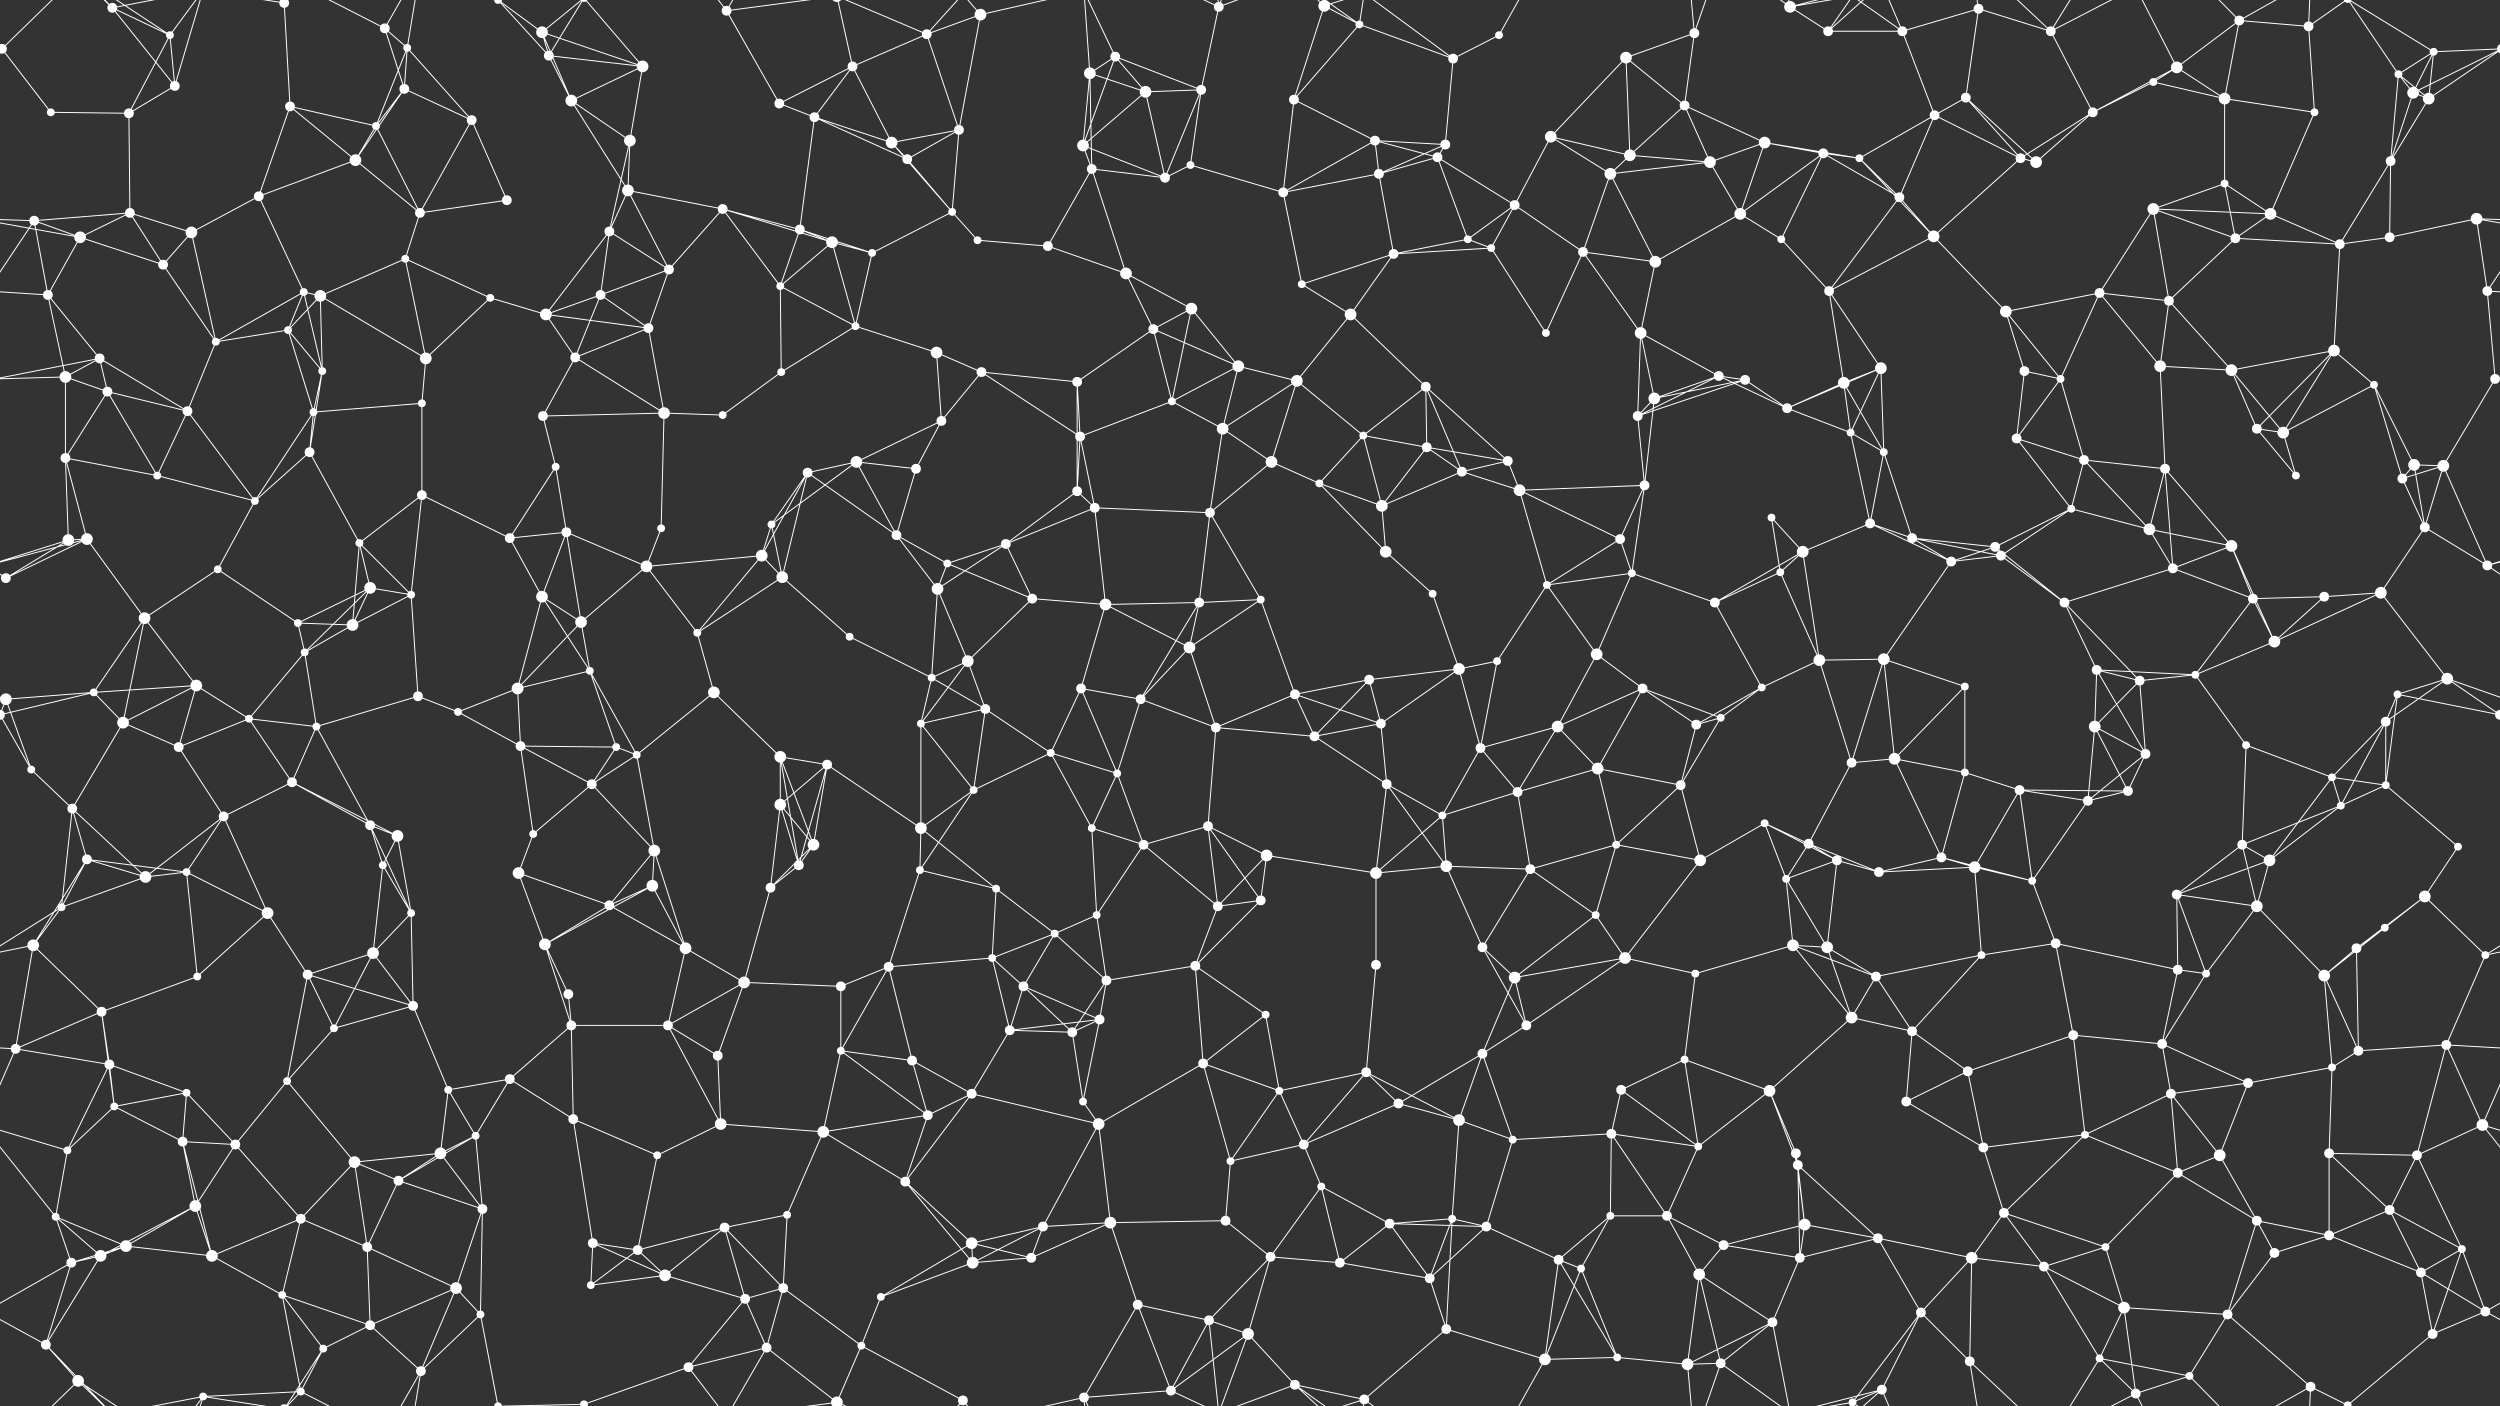 <svg xmlns="http://www.w3.org/2000/svg" width="2560" height="1440" fill="#fff"><rect width="100%" height="100%" fill="#333333" stroke="none"/><circle cx="2" cy="50" r="5"/><circle cx="2562" cy="50" r="5"/><circle cx="115" cy="8" r="5"/><circle cx="174" cy="36" r="4"/><circle cx="291" cy="3" r="5"/><circle cx="291" cy="1443" r="5"/><circle cx="394" cy="29" r="5"/><circle cx="417" cy="49" r="4"/><circle cx="555" cy="33" r="6"/><circle cx="562" cy="57" r="5"/><circle cx="658" cy="68" r="6"/><circle cx="744" cy="11" r="5"/><circle cx="873" cy="68" r="5"/><circle cx="949" cy="35" r="5"/><circle cx="1004" cy="15" r="6"/><circle cx="1116" cy="75" r="6"/><circle cx="1142" cy="58" r="5"/><circle cx="1248" cy="7" r="5"/><circle cx="1356" cy="6" r="6"/><circle cx="1392" cy="25" r="4"/><circle cx="1488" cy="60" r="5"/><circle cx="1535" cy="36" r="4"/><circle cx="1665" cy="59" r="6"/><circle cx="1735" cy="34" r="5"/><circle cx="1833" cy="7" r="6"/><circle cx="1872" cy="32" r="5"/><circle cx="1948" cy="32" r="5"/><circle cx="2026" cy="9" r="5"/><circle cx="2100" cy="32" r="5"/><circle cx="2229" cy="69" r="6"/><circle cx="2293" cy="21" r="5"/><circle cx="2364" cy="27" r="5"/><circle cx="2456" cy="76" r="4"/><circle cx="2492" cy="53" r="4"/><circle cx="52" cy="115" r="4"/><circle cx="132" cy="116" r="5"/><circle cx="179" cy="88" r="5"/><circle cx="297" cy="109" r="5"/><circle cx="385" cy="129" r="4"/><circle cx="414" cy="91" r="5"/><circle cx="483" cy="123" r="5"/><circle cx="585" cy="103" r="6"/><circle cx="645" cy="144" r="6"/><circle cx="798" cy="106" r="5"/><circle cx="834" cy="120" r="5"/><circle cx="913" cy="146" r="6"/><circle cx="982" cy="133" r="5"/><circle cx="1109" cy="149" r="6"/><circle cx="1173" cy="94" r="6"/><circle cx="1230" cy="92" r="5"/><circle cx="1325" cy="102" r="5"/><circle cx="1408" cy="144" r="5"/><circle cx="1480" cy="148" r="5"/><circle cx="1588" cy="140" r="6"/><circle cx="1669" cy="159" r="6"/><circle cx="1725" cy="108" r="5"/><circle cx="1807" cy="146" r="6"/><circle cx="1867" cy="157" r="5"/><circle cx="1981" cy="118" r="5"/><circle cx="2013" cy="100" r="5"/><circle cx="2143" cy="115" r="5"/><circle cx="2205" cy="84" r="4"/><circle cx="2278" cy="101" r="6"/><circle cx="2370" cy="115" r="4"/><circle cx="2471" cy="95" r="6"/><circle cx="2487" cy="101" r="6"/><circle cx="35" cy="226" r="5"/><circle cx="133" cy="218" r="5"/><circle cx="196" cy="238" r="6"/><circle cx="265" cy="201" r="5"/><circle cx="364" cy="164" r="6"/><circle cx="430" cy="218" r="5"/><circle cx="519" cy="205" r="5"/><circle cx="624" cy="237" r="5"/><circle cx="643" cy="195" r="6"/><circle cx="740" cy="214" r="5"/><circle cx="819" cy="235" r="5"/><circle cx="929" cy="163" r="5"/><circle cx="975" cy="217" r="4"/><circle cx="1118" cy="173" r="5"/><circle cx="1193" cy="182" r="5"/><circle cx="1219" cy="169" r="4"/><circle cx="1314" cy="197" r="5"/><circle cx="1412" cy="178" r="5"/><circle cx="1472" cy="161" r="5"/><circle cx="1551" cy="210" r="5"/><circle cx="1649" cy="178" r="6"/><circle cx="1751" cy="166" r="6"/><circle cx="1782" cy="219" r="6"/><circle cx="1904" cy="162" r="4"/><circle cx="1945" cy="202" r="5"/><circle cx="2069" cy="162" r="5"/><circle cx="2085" cy="166" r="6"/><circle cx="2205" cy="214" r="6"/><circle cx="2278" cy="188" r="4"/><circle cx="2325" cy="219" r="6"/><circle cx="2448" cy="165" r="5"/><circle cx="2536" cy="224" r="6"/><circle cx="49" cy="302" r="5"/><circle cx="82" cy="243" r="6"/><circle cx="167" cy="271" r="5"/><circle cx="311" cy="299" r="4"/><circle cx="328" cy="303" r="6"/><circle cx="415" cy="265" r="4"/><circle cx="502" cy="305" r="4"/><circle cx="615" cy="302" r="5"/><circle cx="685" cy="276" r="5"/><circle cx="799" cy="293" r="4"/><circle cx="852" cy="248" r="6"/><circle cx="893" cy="259" r="4"/><circle cx="1001" cy="246" r="4"/><circle cx="1073" cy="252" r="5"/><circle cx="1153" cy="280" r="6"/><circle cx="1220" cy="316" r="6"/><circle cx="1333" cy="291" r="4"/><circle cx="1427" cy="260" r="5"/><circle cx="1503" cy="245" r="4"/><circle cx="1527" cy="254" r="4"/><circle cx="1621" cy="258" r="5"/><circle cx="1695" cy="268" r="6"/><circle cx="1824" cy="245" r="4"/><circle cx="1873" cy="298" r="5"/><circle cx="1980" cy="242" r="6"/><circle cx="2054" cy="319" r="6"/><circle cx="2150" cy="300" r="5"/><circle cx="2221" cy="308" r="5"/><circle cx="2289" cy="244" r="5"/><circle cx="2396" cy="250" r="5"/><circle cx="2447" cy="243" r="5"/><circle cx="2547" cy="298" r="5"/><circle cx="67" cy="386" r="6"/><circle cx="102" cy="367" r="5"/><circle cx="221" cy="350" r="4"/><circle cx="295" cy="338" r="4"/><circle cx="330" cy="380" r="4"/><circle cx="436" cy="367" r="6"/><circle cx="559" cy="322" r="6"/><circle cx="589" cy="366" r="5"/><circle cx="664" cy="336" r="5"/><circle cx="800" cy="381" r="4"/><circle cx="876" cy="334" r="4"/><circle cx="959" cy="361" r="6"/><circle cx="1005" cy="381" r="5"/><circle cx="1103" cy="391" r="5"/><circle cx="1181" cy="337" r="5"/><circle cx="1268" cy="375" r="6"/><circle cx="1328" cy="390" r="6"/><circle cx="1383" cy="322" r="6"/><circle cx="1460" cy="396" r="5"/><circle cx="1583" cy="341" r="4"/><circle cx="1680" cy="341" r="6"/><circle cx="1760" cy="385" r="5"/><circle cx="1787" cy="389" r="5"/><circle cx="1888" cy="392" r="6"/><circle cx="1926" cy="377" r="6"/><circle cx="2073" cy="380" r="5"/><circle cx="2110" cy="388" r="4"/><circle cx="2212" cy="375" r="6"/><circle cx="2285" cy="379" r="6"/><circle cx="2390" cy="359" r="6"/><circle cx="2431" cy="394" r="4"/><circle cx="2555" cy="388" r="5"/><circle cx="67" cy="469" r="5"/><circle cx="110" cy="401" r="5"/><circle cx="192" cy="421" r="5"/><circle cx="317" cy="463" r="5"/><circle cx="321" cy="422" r="4"/><circle cx="432" cy="413" r="4"/><circle cx="556" cy="426" r="5"/><circle cx="569" cy="478" r="4"/><circle cx="680" cy="423" r="6"/><circle cx="740" cy="425" r="4"/><circle cx="877" cy="473" r="6"/><circle cx="938" cy="480" r="5"/><circle cx="964" cy="431" r="5"/><circle cx="1106" cy="447" r="5"/><circle cx="1200" cy="411" r="4"/><circle cx="1252" cy="439" r="6"/><circle cx="1302" cy="473" r="6"/><circle cx="1396" cy="446" r="4"/><circle cx="1461" cy="458" r="5"/><circle cx="1544" cy="472" r="5"/><circle cx="1677" cy="426" r="5"/><circle cx="1694" cy="408" r="6"/><circle cx="1830" cy="418" r="5"/><circle cx="1895" cy="443" r="4"/><circle cx="1929" cy="463" r="4"/><circle cx="2065" cy="449" r="5"/><circle cx="2134" cy="471" r="5"/><circle cx="2217" cy="480" r="5"/><circle cx="2311" cy="439" r="5"/><circle cx="2338" cy="443" r="6"/><circle cx="2472" cy="476" r="6"/><circle cx="2502" cy="477" r="6"/><circle cx="70" cy="553" r="6"/><circle cx="89" cy="552" r="6"/><circle cx="161" cy="487" r="4"/><circle cx="261" cy="513" r="4"/><circle cx="368" cy="556" r="4"/><circle cx="432" cy="507" r="5"/><circle cx="522" cy="551" r="5"/><circle cx="580" cy="545" r="5"/><circle cx="677" cy="541" r="4"/><circle cx="790" cy="537" r="4"/><circle cx="827" cy="484" r="5"/><circle cx="918" cy="548" r="5"/><circle cx="1030" cy="557" r="5"/><circle cx="1103" cy="503" r="5"/><circle cx="1121" cy="520" r="5"/><circle cx="1239" cy="525" r="5"/><circle cx="1351" cy="495" r="4"/><circle cx="1415" cy="518" r="6"/><circle cx="1497" cy="483" r="5"/><circle cx="1556" cy="502" r="6"/><circle cx="1659" cy="552" r="5"/><circle cx="1684" cy="497" r="5"/><circle cx="1814" cy="530" r="4"/><circle cx="1915" cy="536" r="5"/><circle cx="1958" cy="551" r="5"/><circle cx="2043" cy="560" r="5"/><circle cx="2121" cy="521" r="4"/><circle cx="2201" cy="542" r="6"/><circle cx="2285" cy="559" r="6"/><circle cx="2351" cy="487" r="4"/><circle cx="2460" cy="490" r="5"/><circle cx="2483" cy="540" r="5"/><circle cx="6" cy="592" r="5"/><circle cx="148" cy="633" r="6"/><circle cx="223" cy="583" r="4"/><circle cx="305" cy="638" r="4"/><circle cx="379" cy="602" r="6"/><circle cx="421" cy="609" r="4"/><circle cx="555" cy="611" r="6"/><circle cx="595" cy="637" r="6"/><circle cx="662" cy="580" r="6"/><circle cx="780" cy="569" r="6"/><circle cx="801" cy="591" r="6"/><circle cx="960" cy="603" r="6"/><circle cx="970" cy="577" r="4"/><circle cx="1057" cy="613" r="5"/><circle cx="1132" cy="619" r="6"/><circle cx="1228" cy="617" r="5"/><circle cx="1291" cy="614" r="4"/><circle cx="1419" cy="565" r="6"/><circle cx="1467" cy="608" r="4"/><circle cx="1584" cy="599" r="4"/><circle cx="1671" cy="587" r="4"/><circle cx="1756" cy="617" r="5"/><circle cx="1823" cy="586" r="4"/><circle cx="1846" cy="565" r="6"/><circle cx="1998" cy="575" r="5"/><circle cx="2049" cy="569" r="5"/><circle cx="2114" cy="617" r="5"/><circle cx="2225" cy="582" r="5"/><circle cx="2307" cy="613" r="5"/><circle cx="2380" cy="611" r="5"/><circle cx="2438" cy="607" r="6"/><circle cx="2547" cy="579" r="5"/><circle cx="6" cy="716" r="6"/><circle cx="96" cy="709" r="4"/><circle cx="201" cy="702" r="6"/><circle cx="312" cy="668" r="4"/><circle cx="361" cy="640" r="6"/><circle cx="428" cy="713" r="5"/><circle cx="530" cy="705" r="6"/><circle cx="604" cy="687" r="4"/><circle cx="714" cy="648" r="4"/><circle cx="731" cy="709" r="6"/><circle cx="870" cy="652" r="4"/><circle cx="954" cy="694" r="4"/><circle cx="991" cy="677" r="6"/><circle cx="1107" cy="705" r="5"/><circle cx="1168" cy="716" r="5"/><circle cx="1218" cy="663" r="6"/><circle cx="1326" cy="711" r="5"/><circle cx="1402" cy="696" r="5"/><circle cx="1494" cy="685" r="6"/><circle cx="1533" cy="677" r="4"/><circle cx="1635" cy="670" r="6"/><circle cx="1682" cy="705" r="5"/><circle cx="1804" cy="704" r="4"/><circle cx="1863" cy="676" r="6"/><circle cx="1929" cy="675" r="6"/><circle cx="2012" cy="703" r="4"/><circle cx="2147" cy="686" r="5"/><circle cx="2191" cy="697" r="5"/><circle cx="2248" cy="691" r="4"/><circle cx="2329" cy="657" r="6"/><circle cx="2455" cy="711" r="4"/><circle cx="2506" cy="695" r="6"/><circle cx="32" cy="788" r="4"/><circle cx="126" cy="740" r="6"/><circle cx="183" cy="765" r="5"/><circle cx="255" cy="736" r="4"/><circle cx="324" cy="744" r="4"/><circle cx="469" cy="729" r="4"/><circle cx="533" cy="764" r="5"/><circle cx="631" cy="765" r="4"/><circle cx="652" cy="773" r="4"/><circle cx="799" cy="775" r="6"/><circle cx="847" cy="783" r="5"/><circle cx="943" cy="741" r="4"/><circle cx="1009" cy="726" r="5"/><circle cx="1076" cy="771" r="4"/><circle cx="1144" cy="792" r="4"/><circle cx="1245" cy="745" r="5"/><circle cx="1346" cy="754" r="5"/><circle cx="1414" cy="741" r="5"/><circle cx="1516" cy="766" r="5"/><circle cx="1595" cy="744" r="6"/><circle cx="1636" cy="787" r="6"/><circle cx="1737" cy="742" r="5"/><circle cx="1762" cy="735" r="4"/><circle cx="1896" cy="781" r="5"/><circle cx="1940" cy="777" r="6"/><circle cx="2012" cy="791" r="4"/><circle cx="2145" cy="744" r="6"/><circle cx="2197" cy="772" r="5"/><circle cx="2300" cy="763" r="4"/><circle cx="2388" cy="796" r="4"/><circle cx="2443" cy="739" r="5"/><circle cx="2560" cy="732" r="5"/><circle cx="-0" cy="732" r="5"/><circle cx="74" cy="828" r="5"/><circle cx="89" cy="880" r="5"/><circle cx="229" cy="836" r="5"/><circle cx="299" cy="801" r="5"/><circle cx="379" cy="845" r="5"/><circle cx="407" cy="856" r="6"/><circle cx="546" cy="854" r="4"/><circle cx="606" cy="803" r="5"/><circle cx="670" cy="871" r="6"/><circle cx="799" cy="824" r="6"/><circle cx="833" cy="865" r="6"/><circle cx="943" cy="848" r="6"/><circle cx="997" cy="809" r="4"/><circle cx="1118" cy="848" r="4"/><circle cx="1171" cy="865" r="5"/><circle cx="1237" cy="846" r="5"/><circle cx="1297" cy="876" r="6"/><circle cx="1420" cy="803" r="5"/><circle cx="1477" cy="835" r="4"/><circle cx="1554" cy="811" r="5"/><circle cx="1655" cy="865" r="4"/><circle cx="1721" cy="804" r="5"/><circle cx="1807" cy="843" r="4"/><circle cx="1852" cy="864" r="5"/><circle cx="1988" cy="878" r="5"/><circle cx="2068" cy="809" r="5"/><circle cx="2138" cy="820" r="5"/><circle cx="2179" cy="810" r="5"/><circle cx="2296" cy="865" r="5"/><circle cx="2397" cy="825" r="4"/><circle cx="2443" cy="804" r="4"/><circle cx="2517" cy="867" r="4"/><circle cx="63" cy="929" r="4"/><circle cx="149" cy="898" r="6"/><circle cx="191" cy="893" r="4"/><circle cx="274" cy="935" r="6"/><circle cx="392" cy="886" r="4"/><circle cx="421" cy="935" r="4"/><circle cx="531" cy="894" r="6"/><circle cx="624" cy="927" r="5"/><circle cx="668" cy="907" r="6"/><circle cx="789" cy="909" r="5"/><circle cx="818" cy="886" r="5"/><circle cx="942" cy="891" r="4"/><circle cx="1020" cy="910" r="4"/><circle cx="1080" cy="956" r="4"/><circle cx="1123" cy="937" r="4"/><circle cx="1247" cy="928" r="5"/><circle cx="1291" cy="922" r="5"/><circle cx="1409" cy="894" r="6"/><circle cx="1481" cy="887" r="6"/><circle cx="1567" cy="890" r="5"/><circle cx="1634" cy="937" r="4"/><circle cx="1741" cy="881" r="6"/><circle cx="1829" cy="900" r="4"/><circle cx="1881" cy="881" r="5"/><circle cx="1924" cy="893" r="5"/><circle cx="2022" cy="888" r="6"/><circle cx="2081" cy="902" r="4"/><circle cx="2229" cy="916" r="5"/><circle cx="2311" cy="928" r="6"/><circle cx="2324" cy="881" r="6"/><circle cx="2442" cy="950" r="4"/><circle cx="2483" cy="918" r="6"/><circle cx="34" cy="968" r="6"/><circle cx="104" cy="1036" r="5"/><circle cx="202" cy="1000" r="4"/><circle cx="315" cy="998" r="5"/><circle cx="382" cy="976" r="6"/><circle cx="423" cy="1030" r="5"/><circle cx="558" cy="967" r="6"/><circle cx="582" cy="1018" r="5"/><circle cx="702" cy="971" r="6"/><circle cx="762" cy="1006" r="6"/><circle cx="861" cy="1010" r="5"/><circle cx="910" cy="990" r="5"/><circle cx="1016" cy="981" r="4"/><circle cx="1048" cy="1010" r="5"/><circle cx="1133" cy="1004" r="5"/><circle cx="1224" cy="989" r="5"/><circle cx="1296" cy="1039" r="4"/><circle cx="1409" cy="988" r="5"/><circle cx="1518" cy="970" r="5"/><circle cx="1551" cy="1001" r="6"/><circle cx="1664" cy="981" r="6"/><circle cx="1736" cy="997" r="4"/><circle cx="1836" cy="968" r="6"/><circle cx="1871" cy="970" r="6"/><circle cx="1921" cy="1000" r="5"/><circle cx="2029" cy="978" r="4"/><circle cx="2105" cy="966" r="5"/><circle cx="2230" cy="993" r="5"/><circle cx="2259" cy="997" r="4"/><circle cx="2380" cy="999" r="6"/><circle cx="2413" cy="971" r="5"/><circle cx="2545" cy="978" r="4"/><circle cx="16" cy="1074" r="5"/><circle cx="112" cy="1090" r="5"/><circle cx="191" cy="1119" r="4"/><circle cx="294" cy="1107" r="4"/><circle cx="342" cy="1053" r="4"/><circle cx="459" cy="1116" r="4"/><circle cx="522" cy="1105" r="5"/><circle cx="585" cy="1050" r="5"/><circle cx="684" cy="1050" r="5"/><circle cx="735" cy="1081" r="5"/><circle cx="861" cy="1076" r="4"/><circle cx="934" cy="1086" r="5"/><circle cx="1034" cy="1055" r="5"/><circle cx="1098" cy="1057" r="5"/><circle cx="1126" cy="1044" r="5"/><circle cx="1232" cy="1089" r="5"/><circle cx="1310" cy="1117" r="4"/><circle cx="1399" cy="1098" r="5"/><circle cx="1518" cy="1079" r="5"/><circle cx="1563" cy="1050" r="5"/><circle cx="1660" cy="1116" r="5"/><circle cx="1725" cy="1085" r="4"/><circle cx="1812" cy="1117" r="6"/><circle cx="1896" cy="1042" r="6"/><circle cx="1958" cy="1056" r="5"/><circle cx="2015" cy="1097" r="5"/><circle cx="2123" cy="1060" r="5"/><circle cx="2214" cy="1069" r="5"/><circle cx="2302" cy="1109" r="5"/><circle cx="2388" cy="1093" r="4"/><circle cx="2415" cy="1076" r="5"/><circle cx="2505" cy="1070" r="5"/><circle cx="69" cy="1178" r="4"/><circle cx="117" cy="1133" r="4"/><circle cx="187" cy="1169" r="5"/><circle cx="241" cy="1172" r="5"/><circle cx="363" cy="1190" r="6"/><circle cx="451" cy="1181" r="6"/><circle cx="487" cy="1163" r="4"/><circle cx="587" cy="1146" r="5"/><circle cx="673" cy="1183" r="4"/><circle cx="738" cy="1151" r="6"/><circle cx="843" cy="1159" r="6"/><circle cx="950" cy="1142" r="5"/><circle cx="995" cy="1120" r="5"/><circle cx="1109" cy="1128" r="4"/><circle cx="1125" cy="1151" r="6"/><circle cx="1260" cy="1189" r="4"/><circle cx="1335" cy="1172" r="5"/><circle cx="1432" cy="1130" r="5"/><circle cx="1494" cy="1147" r="6"/><circle cx="1549" cy="1167" r="4"/><circle cx="1650" cy="1161" r="5"/><circle cx="1739" cy="1174" r="4"/><circle cx="1839" cy="1181" r="5"/><circle cx="1841" cy="1193" r="5"/><circle cx="1952" cy="1128" r="5"/><circle cx="2031" cy="1175" r="5"/><circle cx="2135" cy="1162" r="4"/><circle cx="2223" cy="1120" r="5"/><circle cx="2273" cy="1183" r="6"/><circle cx="2385" cy="1181" r="5"/><circle cx="2475" cy="1183" r="5"/><circle cx="2542" cy="1152" r="6"/><circle cx="57" cy="1246" r="4"/><circle cx="129" cy="1276" r="6"/><circle cx="200" cy="1235" r="6"/><circle cx="308" cy="1248" r="5"/><circle cx="376" cy="1277" r="5"/><circle cx="408" cy="1209" r="5"/><circle cx="494" cy="1238" r="5"/><circle cx="607" cy="1273" r="5"/><circle cx="653" cy="1280" r="5"/><circle cx="742" cy="1257" r="5"/><circle cx="806" cy="1244" r="4"/><circle cx="927" cy="1210" r="5"/><circle cx="995" cy="1273" r="6"/><circle cx="1068" cy="1256" r="5"/><circle cx="1137" cy="1252" r="6"/><circle cx="1255" cy="1250" r="5"/><circle cx="1353" cy="1215" r="4"/><circle cx="1423" cy="1253" r="5"/><circle cx="1487" cy="1248" r="4"/><circle cx="1522" cy="1256" r="5"/><circle cx="1649" cy="1245" r="4"/><circle cx="1707" cy="1245" r="5"/><circle cx="1765" cy="1275" r="5"/><circle cx="1848" cy="1254" r="6"/><circle cx="1923" cy="1268" r="5"/><circle cx="2052" cy="1242" r="5"/><circle cx="2156" cy="1277" r="4"/><circle cx="2230" cy="1201" r="5"/><circle cx="2311" cy="1250" r="5"/><circle cx="2385" cy="1265" r="5"/><circle cx="2447" cy="1239" r="5"/><circle cx="2521" cy="1279" r="4"/><circle cx="73" cy="1293" r="5"/><circle cx="103" cy="1286" r="6"/><circle cx="217" cy="1286" r="6"/><circle cx="289" cy="1326" r="4"/><circle cx="379" cy="1357" r="5"/><circle cx="467" cy="1319" r="6"/><circle cx="492" cy="1346" r="4"/><circle cx="605" cy="1316" r="4"/><circle cx="681" cy="1306" r="6"/><circle cx="763" cy="1330" r="5"/><circle cx="802" cy="1319" r="5"/><circle cx="902" cy="1328" r="4"/><circle cx="996" cy="1293" r="6"/><circle cx="1056" cy="1288" r="5"/><circle cx="1165" cy="1336" r="5"/><circle cx="1238" cy="1352" r="5"/><circle cx="1301" cy="1287" r="5"/><circle cx="1372" cy="1293" r="5"/><circle cx="1464" cy="1309" r="5"/><circle cx="1596" cy="1290" r="5"/><circle cx="1619" cy="1299" r="4"/><circle cx="1740" cy="1305" r="6"/><circle cx="1815" cy="1354" r="5"/><circle cx="1843" cy="1288" r="5"/><circle cx="1967" cy="1344" r="5"/><circle cx="2019" cy="1288" r="6"/><circle cx="2093" cy="1297" r="5"/><circle cx="2175" cy="1339" r="6"/><circle cx="2281" cy="1346" r="5"/><circle cx="2329" cy="1283" r="5"/><circle cx="2479" cy="1303" r="5"/><circle cx="2545" cy="1343" r="5"/><circle cx="47" cy="1377" r="5"/><circle cx="80" cy="1414" r="6"/><circle cx="208" cy="1430" r="4"/><circle cx="308" cy="1425" r="4"/><circle cx="331" cy="1381" r="4"/><circle cx="431" cy="1404" r="5"/><circle cx="510" cy="1440" r="4"/><circle cx="510" cy="-0" r="4"/><circle cx="598" cy="1438" r="4"/><circle cx="598" cy="-2" r="4"/><circle cx="705" cy="1400" r="5"/><circle cx="785" cy="1380" r="5"/><circle cx="857" cy="1436" r="6"/><circle cx="857" cy="-4" r="6"/><circle cx="882" cy="1378" r="4"/><circle cx="986" cy="1434" r="5"/><circle cx="1110" cy="1431" r="5"/><circle cx="1199" cy="1424" r="5"/><circle cx="1278" cy="1366" r="6"/><circle cx="1326" cy="1418" r="5"/><circle cx="1397" cy="1433" r="5"/><circle cx="1481" cy="1361" r="5"/><circle cx="1582" cy="1392" r="6"/><circle cx="1656" cy="1390" r="4"/><circle cx="1728" cy="1397" r="6"/><circle cx="1762" cy="1396" r="5"/><circle cx="1897" cy="1436" r="4"/><circle cx="1897" cy="-4" r="4"/><circle cx="1927" cy="1423" r="5"/><circle cx="2017" cy="1394" r="5"/><circle cx="2150" cy="1391" r="4"/><circle cx="2187" cy="1427" r="5"/><circle cx="2242" cy="1409" r="4"/><circle cx="2366" cy="1420" r="5"/><circle cx="2404" cy="1439" r="4"/><circle cx="2404" cy="-1" r="4"/><circle cx="2491" cy="1366" r="5"/><path stroke="#fff" d="M2 50L-68 53M2 50L52 115M2 50L-89 95M2 50L-73 101M2 50L80 -26M2562 50L2492 53M2562 50L2471 95M2562 50L2487 101M2 1490L80 1414M115 8L174 36M115 8L179 88M115 8L47 -63M115 8L80 -26M115 8L208 -10M115 1448L47 1377M115 1448L80 1414M115 1448L208 1430M174 36L132 116M174 36L179 88M174 36L80 -26M174 36L208 -10M174 1476L80 1414M174 1476L208 1430M291 3L297 109M291 3L208 -10M291 3L308 -15M291 3L331 -59M291 1443L208 1430M291 1443L308 1425M291 1443L331 1381M394 29L417 49M394 29L414 91M394 29L308 -15M394 29L431 -36M394 1469L308 1425M394 1469L431 1404M417 49L385 129M417 49L414 91M417 49L483 123M417 49L431 -36M417 1489L431 1404M555 33L562 57M555 33L658 68M555 33L585 103M555 33L510 -0M555 33L598 -2M555 1473L510 1440M555 1473L598 1438M562 57L658 68M562 57L585 103M562 57L510 -0M562 57L598 -2M562 1497L510 1440M562 1497L598 1438M658 68L585 103M658 68L645 144M658 68L598 -2M658 1508L598 1438M744 11L798 106M744 11L705 -40M744 11L785 -60M744 11L857 -4M744 1451L705 1400M744 1451L785 1380M744 1451L857 1436M873 68L949 35M873 68L798 106M873 68L834 120M873 68L913 146M873 68L857 -4M873 1508L857 1436M949 35L1004 15M949 35L982 133M949 35L857 -4M949 35L986 -6M949 1475L857 1436M949 1475L986 1434M1004 15L982 133M1004 15L986 -6M1004 15L1110 -9M1004 1455L986 1434M1004 1455L1110 1431M1116 75L1142 58M1116 75L1109 149M1116 75L1173 94M1116 75L1118 173M1116 75L1110 -9M1116 1515L1110 1431M1142 58L1109 149M1142 58L1173 94M1142 58L1230 92M1142 58L1110 -9M1142 1498L1110 1431M1248 7L1230 92M1248 7L1238 -88M1248 7L1199 -16M1248 7L1278 -74M1248 7L1326 -22M1248 1447L1238 1352M1248 1447L1199 1424M1248 1447L1278 1366M1248 1447L1326 1418M1356 6L1392 25M1356 6L1325 102M1356 6L1326 -22M1356 6L1397 -7M1356 1446L1326 1418M1356 1446L1397 1433M1392 25L1488 60M1392 25L1325 102M1392 25L1326 -22M1392 25L1397 -7M1392 1465L1326 1418M1392 1465L1397 1433M1488 60L1535 36M1488 60L1480 148M1488 60L1397 -7M1488 1500L1397 1433M1535 36L1582 -48M1535 1476L1582 1392M1665 59L1735 34M1665 59L1588 140M1665 59L1669 159M1665 59L1725 108M1735 34L1725 108M1735 34L1728 -43M1735 34L1762 -44M1735 1474L1728 1397M1735 1474L1762 1396M1833 7L1872 32M1833 7L1815 -86M1833 7L1762 -44M1833 7L1897 -4M1833 7L1927 -17M1833 1447L1815 1354M1833 1447L1762 1396M1833 1447L1897 1436M1833 1447L1927 1423M1872 32L1948 32M1872 32L1897 -4M1872 32L1927 -17M1872 1472L1897 1436M1872 1472L1927 1423M1948 32L2026 9M1948 32L1981 118M1948 32L1897 -4M1948 32L1927 -17M1948 1472L1897 1436M1948 1472L1927 1423M2026 9L2100 32M2026 9L2013 100M2026 9L2017 -46M2026 1449L2017 1394M2100 32L2143 115M2100 32L2017 -46M2100 32L2150 -49M2100 32L2187 -13M2100 1472L2017 1394M2100 1472L2150 1391M2100 1472L2187 1427M2229 69L2293 21M2229 69L2143 115M2229 69L2205 84M2229 69L2278 101M2229 69L2187 -13M2229 1509L2187 1427M2293 21L2364 27M2293 21L2278 101M2293 21L2242 -31M2293 21L2366 -20M2293 1461L2242 1409M2293 1461L2366 1420M2364 27L2370 115M2364 27L2366 -20M2364 27L2404 -1M2364 1467L2366 1420M2364 1467L2404 1439M2456 76L2492 53M2456 76L2471 95M2456 76L2487 101M2456 76L2448 165M2456 76L2404 -1M2456 1516L2404 1439M2492 53L2471 95M2492 53L2487 101M2492 53L2404 -1M2492 1493L2404 1439M52 115L132 116M132 116L179 88M132 116L133 218M179 88L208 -10M179 1528L208 1430M297 109L385 129M297 109L265 201M297 109L364 164M385 129L414 91M385 129L364 164M385 129L430 218M414 91L483 123M414 91L364 164M483 123L430 218M483 123L519 205M585 103L645 144M585 103L643 195M645 144L624 237M645 144L643 195M798 106L834 120M834 120L913 146M834 120L819 235M834 120L929 163M913 146L982 133M913 146L929 163M913 146L975 217M982 133L929 163M982 133L975 217M1109 149L1173 94M1109 149L1118 173M1109 149L1193 182M1173 94L1230 92M1173 94L1193 182M1230 92L1193 182M1230 92L1219 169M1325 102L1408 144M1325 102L1314 197M1408 144L1480 148M1408 144L1314 197M1408 144L1412 178M1408 144L1472 161M1480 148L1412 178M1480 148L1472 161M1588 140L1669 159M1588 140L1551 210M1588 140L1649 178M1669 159L1725 108M1669 159L1649 178M1669 159L1751 166M1725 108L1807 146M1725 108L1751 166M1807 146L1867 157M1807 146L1751 166M1807 146L1782 219M1807 146L1904 162M1867 157L1782 219M1867 157L1904 162M1867 157L1945 202M1867 157L1824 245M1981 118L2013 100M1981 118L1904 162M1981 118L1945 202M1981 118L2069 162M2013 100L2069 162M2013 100L2085 166M2143 115L2205 84M2143 115L2069 162M2143 115L2085 166M2205 84L2278 101M2278 101L2370 115M2278 101L2278 188M2370 115L2325 219M2471 95L2487 101M2471 95L2448 165M2487 101L2448 165M35 226L133 218M35 226L-24 224M35 226L49 302M35 226L82 243M35 226L-13 298M2595 226L2536 224M2595 226L2547 298M133 218L196 238M133 218L82 243M133 218L167 271M196 238L265 201M196 238L167 271M196 238L221 350M265 201L364 164M265 201L311 299M364 164L430 218M430 218L519 205M430 218L415 265M624 237L643 195M624 237L615 302M624 237L685 276M624 237L559 322M643 195L740 214M643 195L685 276M740 214L819 235M740 214L685 276M740 214L799 293M740 214L852 248M819 235L799 293M819 235L852 248M819 235L893 259M929 163L975 217M975 217L893 259M975 217L1001 246M1118 173L1193 182M1118 173L1073 252M1118 173L1153 280M1193 182L1219 169M1219 169L1314 197M1314 197L1412 178M1314 197L1333 291M1412 178L1472 161M1412 178L1427 260M1472 161L1551 210M1472 161L1503 245M1551 210L1503 245M1551 210L1527 254M1551 210L1621 258M1649 178L1751 166M1649 178L1621 258M1649 178L1695 268M1751 166L1782 219M1782 219L1695 268M1782 219L1824 245M1904 162L1945 202M1904 162L1980 242M1945 202L1873 298M1945 202L1980 242M2069 162L2085 166M2069 162L1980 242M2205 214L2278 188M2205 214L2325 219M2205 214L2150 300M2205 214L2221 308M2205 214L2289 244M2278 188L2325 219M2278 188L2289 244M2325 219L2289 244M2325 219L2396 250M2448 165L2396 250M2448 165L2447 243M2536 224L2642 243M2536 224L2447 243M2536 224L2547 298M-24 224L82 243M49 302L82 243M49 302L-13 298M49 302L67 386M49 302L102 367M2609 302L2547 298M82 243L167 271M167 271L221 350M311 299L328 303M311 299L221 350M311 299L295 338M311 299L330 380M328 303L415 265M328 303L295 338M328 303L330 380M328 303L436 367M415 265L502 305M415 265L436 367M502 305L436 367M502 305L559 322M615 302L685 276M615 302L559 322M615 302L589 366M615 302L664 336M685 276L664 336M799 293L852 248M799 293L800 381M799 293L876 334M852 248L893 259M852 248L876 334M893 259L876 334M1001 246L1073 252M1073 252L1153 280M1153 280L1220 316M1153 280L1181 337M1220 316L1181 337M1220 316L1268 375M1220 316L1200 411M1333 291L1427 260M1333 291L1383 322M1427 260L1503 245M1427 260L1527 254M1427 260L1383 322M1503 245L1527 254M1527 254L1583 341M1621 258L1695 268M1621 258L1583 341M1621 258L1680 341M1695 268L1680 341M1824 245L1873 298M1873 298L1980 242M1873 298L1888 392M1873 298L1926 377M1980 242L2054 319M2054 319L2150 300M2054 319L2073 380M2054 319L2110 388M2150 300L2221 308M2150 300L2110 388M2150 300L2212 375M2221 308L2289 244M2221 308L2212 375M2221 308L2285 379M2289 244L2396 250M2396 250L2447 243M2396 250L2390 359M2547 298L2555 388M67 386L102 367M67 386L-5 388M67 386L67 469M67 386L110 401M2627 386L2555 388M102 367L-5 388M102 367L110 401M102 367L192 421M2662 367L2555 388M221 350L295 338M221 350L192 421M295 338L330 380M295 338L321 422M330 380L317 463M330 380L321 422M436 367L432 413M559 322L589 366M559 322L664 336M589 366L664 336M589 366L556 426M589 366L680 423M664 336L680 423M800 381L876 334M800 381L740 425M876 334L959 361M959 361L1005 381M959 361L964 431M1005 381L1103 391M1005 381L964 431M1005 381L1106 447M1103 391L1181 337M1103 391L1106 447M1103 391L1103 503M1181 337L1268 375M1181 337L1200 411M1268 375L1328 390M1268 375L1200 411M1268 375L1252 439M1328 390L1383 322M1328 390L1252 439M1328 390L1302 473M1328 390L1396 446M1383 322L1460 396M1460 396L1396 446M1460 396L1461 458M1460 396L1544 472M1460 396L1497 483M1680 341L1760 385M1680 341L1677 426M1680 341L1694 408M1760 385L1787 389M1760 385L1677 426M1760 385L1694 408M1760 385L1830 418M1787 389L1677 426M1787 389L1694 408M1787 389L1830 418M1888 392L1926 377M1888 392L1830 418M1888 392L1895 443M1888 392L1929 463M1926 377L1830 418M1926 377L1895 443M1926 377L1929 463M2073 380L2110 388M2073 380L2065 449M2110 388L2065 449M2110 388L2134 471M2212 375L2285 379M2212 375L2217 480M2285 379L2390 359M2285 379L2311 439M2285 379L2338 443M2390 359L2431 394M2390 359L2311 439M2390 359L2338 443M2431 394L2338 443M2431 394L2472 476M2431 394L2460 490M2555 388L2502 477M67 469L110 401M67 469L70 553M67 469L89 552M67 469L161 487M110 401L192 421M110 401L161 487M192 421L161 487M192 421L261 513M317 463L321 422M317 463L261 513M317 463L368 556M321 422L432 413M321 422L261 513M432 413L432 507M556 426L569 478M556 426L680 423M569 478L522 551M569 478L580 545M680 423L740 425M680 423L677 541M877 473L938 480M877 473L964 431M877 473L790 537M877 473L827 484M877 473L918 548M938 480L964 431M938 480L918 548M1106 447L1200 411M1106 447L1103 503M1106 447L1121 520M1200 411L1252 439M1252 439L1302 473M1252 439L1239 525M1302 473L1239 525M1302 473L1351 495M1396 446L1461 458M1396 446L1351 495M1396 446L1415 518M1461 458L1544 472M1461 458L1415 518M1461 458L1497 483M1544 472L1497 483M1544 472L1556 502M1677 426L1694 408M1677 426L1684 497M1694 408L1684 497M1830 418L1895 443M1895 443L1929 463M1895 443L1915 536M1929 463L1915 536M1929 463L1958 551M2065 449L2134 471M2065 449L2121 521M2134 471L2217 480M2134 471L2121 521M2134 471L2201 542M2217 480L2201 542M2217 480L2285 559M2217 480L2225 582M2311 439L2338 443M2311 439L2351 487M2338 443L2351 487M2472 476L2502 477M2472 476L2460 490M2472 476L2483 540M2502 477L2460 490M2502 477L2483 540M2502 477L2547 579M70 553L89 552M70 553L6 592M70 553L-13 579M2630 553L2547 579M89 552L6 592M89 552L148 633M89 552L-13 579M2649 552L2547 579M161 487L261 513M261 513L223 583M368 556L432 507M368 556L379 602M368 556L421 609M368 556L361 640M432 507L522 551M432 507L421 609M522 551L580 545M522 551L555 611M580 545L555 611M580 545L595 637M580 545L662 580M677 541L662 580M790 537L827 484M790 537L780 569M790 537L801 591M827 484L918 548M827 484L780 569M827 484L801 591M918 548L960 603M918 548L970 577M1030 557L1103 503M1030 557L1121 520M1030 557L960 603M1030 557L970 577M1030 557L1057 613M1103 503L1121 520M1121 520L1239 525M1121 520L1132 619M1239 525L1228 617M1239 525L1291 614M1351 495L1415 518M1351 495L1419 565M1415 518L1497 483M1415 518L1419 565M1497 483L1556 502M1556 502L1659 552M1556 502L1684 497M1556 502L1584 599M1659 552L1684 497M1659 552L1584 599M1659 552L1671 587M1684 497L1671 587M1814 530L1823 586M1814 530L1846 565M1915 536L1958 551M1915 536L1846 565M1915 536L1998 575M1958 551L2043 560M1958 551L1998 575M1958 551L2049 569M2043 560L2121 521M2043 560L1998 575M2043 560L2049 569M2043 560L2114 617M2121 521L2201 542M2121 521L2049 569M2201 542L2285 559M2201 542L2225 582M2285 559L2225 582M2285 559L2307 613M2285 559L2329 657M2460 490L2483 540M2483 540L2438 607M2483 540L2547 579M6 592L-13 579M2566 592L2547 579M148 633L223 583M148 633L96 709M148 633L201 702M148 633L126 740M223 583L305 638M305 638L379 602M305 638L312 668M305 638L361 640M379 602L421 609M379 602L312 668M379 602L361 640M421 609L361 640M421 609L428 713M555 611L595 637M555 611L530 705M555 611L604 687M595 637L662 580M595 637L530 705M595 637L604 687M662 580L780 569M662 580L714 648M780 569L801 591M780 569L714 648M801 591L714 648M801 591L870 652M960 603L970 577M960 603L954 694M960 603L991 677M970 577L1057 613M1057 613L1132 619M1057 613L991 677M1132 619L1228 617M1132 619L1107 705M1132 619L1218 663M1228 617L1291 614M1228 617L1168 716M1228 617L1218 663M1291 614L1218 663M1291 614L1326 711M1419 565L1467 608M1467 608L1494 685M1584 599L1671 587M1584 599L1533 677M1584 599L1635 670M1671 587L1756 617M1671 587L1635 670M1756 617L1823 586M1756 617L1846 565M1756 617L1804 704M1823 586L1846 565M1823 586L1863 676M1846 565L1863 676M1998 575L2049 569M1998 575L1929 675M2049 569L2114 617M2114 617L2225 582M2114 617L2147 686M2114 617L2191 697M2225 582L2307 613M2307 613L2380 611M2307 613L2248 691M2307 613L2329 657M2380 611L2438 607M2380 611L2329 657M2438 607L2329 657M2438 607L2506 695M6 716L96 709M6 716L-54 695M6 716L32 788M6 716L-0 732M2566 716L2506 695M2566 716L2560 732M96 709L201 702M96 709L126 740M96 709L-0 732M2656 709L2560 732M201 702L126 740M201 702L183 765M201 702L255 736M312 668L361 640M312 668L255 736M312 668L324 744M428 713L324 744M428 713L469 729M530 705L604 687M530 705L469 729M530 705L533 764M604 687L631 765M604 687L652 773M714 648L731 709M731 709L652 773M731 709L799 775M870 652L954 694M954 694L991 677M954 694L943 741M954 694L1009 726M991 677L943 741M991 677L1009 726M1107 705L1168 716M1107 705L1076 771M1107 705L1144 792M1168 716L1218 663M1168 716L1144 792M1168 716L1245 745M1218 663L1245 745M1326 711L1402 696M1326 711L1245 745M1326 711L1346 754M1326 711L1414 741M1402 696L1494 685M1402 696L1346 754M1402 696L1414 741M1494 685L1533 677M1494 685L1414 741M1494 685L1516 766M1533 677L1516 766M1635 670L1682 705M1635 670L1595 744M1682 705L1595 744M1682 705L1636 787M1682 705L1737 742M1682 705L1762 735M1804 704L1863 676M1804 704L1737 742M1804 704L1762 735M1863 676L1929 675M1863 676L1896 781M1929 675L2012 703M1929 675L1896 781M1929 675L1940 777M2012 703L1940 777M2012 703L2012 791M2147 686L2191 697M2147 686L2248 691M2147 686L2145 744M2147 686L2197 772M2191 697L2248 691M2191 697L2145 744M2191 697L2197 772M2248 691L2329 657M2248 691L2300 763M2455 711L2506 695M2455 711L2443 739M2455 711L2560 732M2455 711L2443 804M2506 695L2443 739M2506 695L2560 732M32 788L-0 732M32 788L74 828M2592 788L2560 732M126 740L183 765M126 740L74 828M183 765L255 736M183 765L229 836M255 736L324 744M255 736L299 801M324 744L299 801M324 744L379 845M469 729L533 764M533 764L631 765M533 764L546 854M533 764L606 803M631 765L652 773M631 765L606 803M652 773L606 803M652 773L670 871M799 775L847 783M799 775L799 824M799 775L833 865M799 775L818 886M847 783L799 824M847 783L833 865M847 783L943 848M847 783L818 886M943 741L1009 726M943 741L943 848M943 741L997 809M1009 726L1076 771M1009 726L997 809M1076 771L1144 792M1076 771L997 809M1076 771L1118 848M1144 792L1118 848M1144 792L1171 865M1245 745L1346 754M1245 745L1237 846M1346 754L1414 741M1346 754L1420 803M1414 741L1420 803M1516 766L1595 744M1516 766L1477 835M1516 766L1554 811M1595 744L1636 787M1595 744L1554 811M1636 787L1554 811M1636 787L1655 865M1636 787L1721 804M1737 742L1762 735M1737 742L1721 804M1762 735L1721 804M1896 781L1940 777M1896 781L1852 864M1940 777L2012 791M1940 777L1988 878M2012 791L1988 878M2012 791L2068 809M2145 744L2197 772M2145 744L2138 820M2145 744L2179 810M2197 772L2138 820M2197 772L2179 810M2300 763L2388 796M2300 763L2296 865M2388 796L2443 739M2388 796L2397 825M2388 796L2443 804M2388 796L2324 881M2443 739L2397 825M2443 739L2443 804M74 828L89 880M74 828L63 929M74 828L149 898M89 880L63 929M89 880L149 898M89 880L191 893M89 880L34 968M229 836L299 801M229 836L149 898M229 836L191 893M229 836L274 935M299 801L379 845M299 801L407 856M379 845L407 856M379 845L392 886M379 845L421 935M407 856L392 886M407 856L421 935M546 854L606 803M546 854L531 894M606 803L670 871M670 871L624 927M670 871L668 907M670 871L702 971M799 824L833 865M799 824L789 909M799 824L818 886M833 865L789 909M833 865L818 886M943 848L997 809M943 848L942 891M943 848L1020 910M997 809L942 891M1118 848L1171 865M1118 848L1123 937M1171 865L1237 846M1171 865L1123 937M1171 865L1247 928M1237 846L1297 876M1237 846L1247 928M1237 846L1291 922M1297 876L1247 928M1297 876L1291 922M1297 876L1409 894M1420 803L1477 835M1420 803L1409 894M1420 803L1481 887M1477 835L1554 811M1477 835L1409 894M1477 835L1481 887M1554 811L1567 890M1655 865L1721 804M1655 865L1567 890M1655 865L1634 937M1655 865L1741 881M1721 804L1741 881M1807 843L1852 864M1807 843L1741 881M1807 843L1829 900M1807 843L1881 881M1852 864L1829 900M1852 864L1881 881M1852 864L1924 893M1988 878L1924 893M1988 878L2022 888M1988 878L2081 902M2068 809L2138 820M2068 809L2179 810M2068 809L2022 888M2068 809L2081 902M2138 820L2179 810M2138 820L2081 902M2296 865L2397 825M2296 865L2229 916M2296 865L2311 928M2296 865L2324 881M2397 825L2443 804M2397 825L2324 881M2443 804L2517 867M2517 867L2483 918M63 929L149 898M63 929L34 968M63 929L-15 978M2623 929L2545 978M149 898L191 893M191 893L274 935M191 893L202 1000M274 935L202 1000M274 935L315 998M392 886L421 935M392 886L382 976M421 935L382 976M421 935L423 1030M531 894L624 927M531 894L558 967M624 927L668 907M624 927L558 967M624 927L702 971M668 907L558 967M668 907L702 971M789 909L818 886M789 909L762 1006M942 891L1020 910M942 891L910 990M1020 910L1080 956M1020 910L1016 981M1080 956L1123 937M1080 956L1016 981M1080 956L1048 1010M1080 956L1133 1004M1123 937L1133 1004M1247 928L1291 922M1247 928L1224 989M1291 922L1224 989M1409 894L1481 887M1409 894L1409 988M1481 887L1567 890M1481 887L1518 970M1567 890L1634 937M1567 890L1518 970M1634 937L1551 1001M1634 937L1664 981M1741 881L1664 981M1829 900L1881 881M1829 900L1836 968M1829 900L1871 970M1881 881L1924 893M1881 881L1871 970M1924 893L2022 888M2022 888L2081 902M2022 888L2029 978M2081 902L2105 966M2229 916L2311 928M2229 916L2324 881M2229 916L2230 993M2229 916L2259 997M2311 928L2324 881M2311 928L2259 997M2311 928L2380 999M2442 950L2483 918M2442 950L2380 999M2442 950L2413 971M2483 918L2413 971M2483 918L2545 978M34 968L104 1036M34 968L-15 978M34 968L16 1074M2594 968L2545 978M104 1036L202 1000M104 1036L16 1074M104 1036L112 1090M104 1036L117 1133M315 998L382 976M315 998L423 1030M315 998L294 1107M315 998L342 1053M382 976L423 1030M382 976L342 1053M423 1030L342 1053M423 1030L459 1116M558 967L582 1018M558 967L585 1050M582 1018L585 1050M702 971L762 1006M702 971L684 1050M762 1006L861 1010M762 1006L684 1050M762 1006L735 1081M861 1010L910 990M861 1010L861 1076M910 990L1016 981M910 990L861 1076M910 990L934 1086M1016 981L1048 1010M1016 981L1034 1055M1048 1010L1034 1055M1048 1010L1098 1057M1048 1010L1126 1044M1133 1004L1224 989M1133 1004L1098 1057M1133 1004L1126 1044M1224 989L1296 1039M1224 989L1232 1089M1296 1039L1232 1089M1296 1039L1310 1117M1409 988L1399 1098M1518 970L1551 1001M1518 970L1563 1050M1551 1001L1664 981M1551 1001L1518 1079M1551 1001L1563 1050M1664 981L1736 997M1664 981L1563 1050M1736 997L1836 968M1736 997L1725 1085M1836 968L1871 970M1836 968L1921 1000M1836 968L1896 1042M1871 970L1921 1000M1871 970L1896 1042M1921 1000L2029 978M1921 1000L1896 1042M1921 1000L1958 1056M2029 978L2105 966M2029 978L1958 1056M2105 966L2230 993M2105 966L2123 1060M2230 993L2259 997M2230 993L2214 1069M2259 997L2214 1069M2380 999L2413 971M2380 999L2388 1093M2380 999L2415 1076M2413 971L2415 1076M2545 978L2505 1070M16 1074L112 1090M16 1074L-55 1070M16 1074L-18 1152M2576 1074L2505 1070M2576 1074L2542 1152M112 1090L191 1119M112 1090L69 1178M112 1090L117 1133M191 1119L117 1133M191 1119L187 1169M191 1119L241 1172M294 1107L342 1053M294 1107L241 1172M294 1107L363 1190M459 1116L522 1105M459 1116L451 1181M459 1116L487 1163M522 1105L585 1050M522 1105L487 1163M522 1105L587 1146M585 1050L684 1050M585 1050L587 1146M684 1050L735 1081M684 1050L738 1151M735 1081L738 1151M861 1076L934 1086M861 1076L843 1159M861 1076L950 1142M934 1086L950 1142M934 1086L995 1120M1034 1055L1098 1057M1034 1055L1126 1044M1034 1055L995 1120M1098 1057L1126 1044M1098 1057L1109 1128M1126 1044L1109 1128M1232 1089L1310 1117M1232 1089L1125 1151M1232 1089L1260 1189M1310 1117L1399 1098M1310 1117L1260 1189M1310 1117L1335 1172M1399 1098L1335 1172M1399 1098L1432 1130M1399 1098L1494 1147M1518 1079L1563 1050M1518 1079L1432 1130M1518 1079L1494 1147M1518 1079L1549 1167M1660 1116L1725 1085M1660 1116L1650 1161M1660 1116L1739 1174M1725 1085L1812 1117M1725 1085L1739 1174M1812 1117L1896 1042M1812 1117L1739 1174M1812 1117L1839 1181M1812 1117L1841 1193M1896 1042L1958 1056M1958 1056L2015 1097M1958 1056L1952 1128M2015 1097L2123 1060M2015 1097L1952 1128M2015 1097L2031 1175M2123 1060L2214 1069M2123 1060L2135 1162M2214 1069L2302 1109M2214 1069L2223 1120M2302 1109L2388 1093M2302 1109L2223 1120M2302 1109L2273 1183M2388 1093L2415 1076M2388 1093L2385 1181M2415 1076L2505 1070M2505 1070L2475 1183M2505 1070L2542 1152M69 1178L117 1133M69 1178L-18 1152M69 1178L57 1246M2629 1178L2542 1152M117 1133L187 1169M187 1169L241 1172M187 1169L200 1235M187 1169L217 1286M241 1172L200 1235M241 1172L308 1248M363 1190L451 1181M363 1190L308 1248M363 1190L376 1277M363 1190L408 1209M451 1181L487 1163M451 1181L408 1209M451 1181L494 1238M487 1163L408 1209M487 1163L494 1238M587 1146L673 1183M587 1146L607 1273M673 1183L738 1151M673 1183L653 1280M738 1151L843 1159M843 1159L950 1142M843 1159L806 1244M843 1159L927 1210M950 1142L995 1120M950 1142L927 1210M995 1120L1125 1151M995 1120L927 1210M1109 1128L1125 1151M1125 1151L1068 1256M1125 1151L1137 1252M1260 1189L1335 1172M1260 1189L1255 1250M1335 1172L1432 1130M1335 1172L1353 1215M1432 1130L1494 1147M1494 1147L1549 1167M1494 1147L1487 1248M1549 1167L1650 1161M1549 1167L1522 1256M1650 1161L1739 1174M1650 1161L1649 1245M1650 1161L1707 1245M1739 1174L1707 1245M1839 1181L1841 1193M1839 1181L1848 1254M1841 1193L1848 1254M1841 1193L1923 1268M1841 1193L1843 1288M1952 1128L2031 1175M2031 1175L2135 1162M2031 1175L2052 1242M2135 1162L2223 1120M2135 1162L2052 1242M2135 1162L2230 1201M2223 1120L2273 1183M2223 1120L2230 1201M2273 1183L2230 1201M2273 1183L2311 1250M2385 1181L2475 1183M2385 1181L2385 1265M2385 1181L2447 1239M2475 1183L2542 1152M2475 1183L2447 1239M2475 1183L2521 1279M2542 1152L2617 1246M-18 1152L57 1246M57 1246L129 1276M57 1246L73 1293M57 1246L103 1286M129 1276L200 1235M129 1276L73 1293M129 1276L103 1286M129 1276L217 1286M200 1235L103 1286M200 1235L217 1286M308 1248L376 1277M308 1248L217 1286M308 1248L289 1326M376 1277L408 1209M376 1277L379 1357M376 1277L467 1319M408 1209L494 1238M494 1238L467 1319M494 1238L492 1346M607 1273L653 1280M607 1273L605 1316M607 1273L681 1306M653 1280L742 1257M653 1280L605 1316M653 1280L681 1306M742 1257L806 1244M742 1257L681 1306M742 1257L763 1330M742 1257L802 1319M806 1244L802 1319M927 1210L995 1273M927 1210L996 1293M995 1273L1068 1256M995 1273L902 1328M995 1273L996 1293M995 1273L1056 1288M1068 1256L1137 1252M1068 1256L996 1293M1068 1256L1056 1288M1137 1252L1255 1250M1137 1252L1056 1288M1137 1252L1165 1336M1255 1250L1301 1287M1353 1215L1423 1253M1353 1215L1301 1287M1353 1215L1372 1293M1423 1253L1487 1248M1423 1253L1522 1256M1423 1253L1372 1293M1423 1253L1464 1309M1487 1248L1522 1256M1487 1248L1464 1309M1487 1248L1481 1361M1522 1256L1464 1309M1522 1256L1596 1290M1649 1245L1707 1245M1649 1245L1596 1290M1649 1245L1619 1299M1707 1245L1765 1275M1707 1245L1740 1305M1765 1275L1848 1254M1765 1275L1740 1305M1765 1275L1843 1288M1848 1254L1923 1268M1848 1254L1843 1288M1923 1268L1843 1288M1923 1268L1967 1344M1923 1268L2019 1288M2052 1242L2156 1277M2052 1242L2019 1288M2052 1242L2093 1297M2156 1277L2230 1201M2156 1277L2093 1297M2156 1277L2175 1339M2230 1201L2311 1250M2311 1250L2385 1265M2311 1250L2281 1346M2311 1250L2329 1283M2385 1265L2447 1239M2385 1265L2329 1283M2385 1265L2479 1303M2447 1239L2521 1279M2447 1239L2479 1303M2521 1279L2479 1303M2521 1279L2545 1343M2521 1279L2491 1366M73 1293L103 1286M73 1293L-15 1343M73 1293L47 1377M2633 1293L2545 1343M103 1286L47 1377M217 1286L289 1326M289 1326L379 1357M289 1326L308 1425M289 1326L331 1381M379 1357L467 1319M379 1357L331 1381M379 1357L431 1404M467 1319L492 1346M467 1319L431 1404M492 1346L431 1404M492 1346L510 1440M605 1316L681 1306M681 1306L763 1330M763 1330L802 1319M763 1330L705 1400M763 1330L785 1380M802 1319L785 1380M802 1319L882 1378M902 1328L996 1293M902 1328L882 1378M996 1293L1056 1288M1165 1336L1238 1352M1165 1336L1110 1431M1165 1336L1199 1424M1238 1352L1301 1287M1238 1352L1199 1424M1238 1352L1278 1366M1301 1287L1372 1293M1301 1287L1278 1366M1372 1293L1464 1309M1464 1309L1481 1361M1596 1290L1619 1299M1596 1290L1582 1392M1596 1290L1656 1390M1619 1299L1582 1392M1619 1299L1656 1390M1740 1305L1815 1354M1740 1305L1728 1397M1740 1305L1762 1396M1815 1354L1843 1288M1815 1354L1728 1397M1815 1354L1762 1396M1967 1344L2019 1288M1967 1344L1897 1436M1967 1344L1927 1423M1967 1344L2017 1394M2019 1288L2093 1297M2019 1288L2017 1394M2093 1297L2175 1339M2093 1297L2150 1391M2175 1339L2281 1346M2175 1339L2150 1391M2175 1339L2187 1427M2281 1346L2329 1283M2281 1346L2242 1409M2281 1346L2366 1420M2479 1303L2545 1343M2479 1303L2491 1366M2545 1343L2607 1377M2545 1343L2491 1366M-15 1343L47 1377M47 1377L80 1414M208 1430L308 1425M308 1425L331 1381M510 1440L598 1438M598 1438L705 1400M705 1400L785 1380M785 1380L857 1436M857 1436L882 1378M882 1378L986 1434M1110 1431L1199 1424M1199 1424L1278 1366M1278 1366L1326 1418M1326 1418L1397 1433M1397 1433L1481 1361M1481 1361L1582 1392M1582 1392L1656 1390M1656 1390L1728 1397M1728 1397L1762 1396M1897 1436L1927 1423M2150 1391L2187 1427M2150 1391L2242 1409M2187 1427L2242 1409M2366 1420L2404 1439M2404 1439L2491 1366"/></svg>